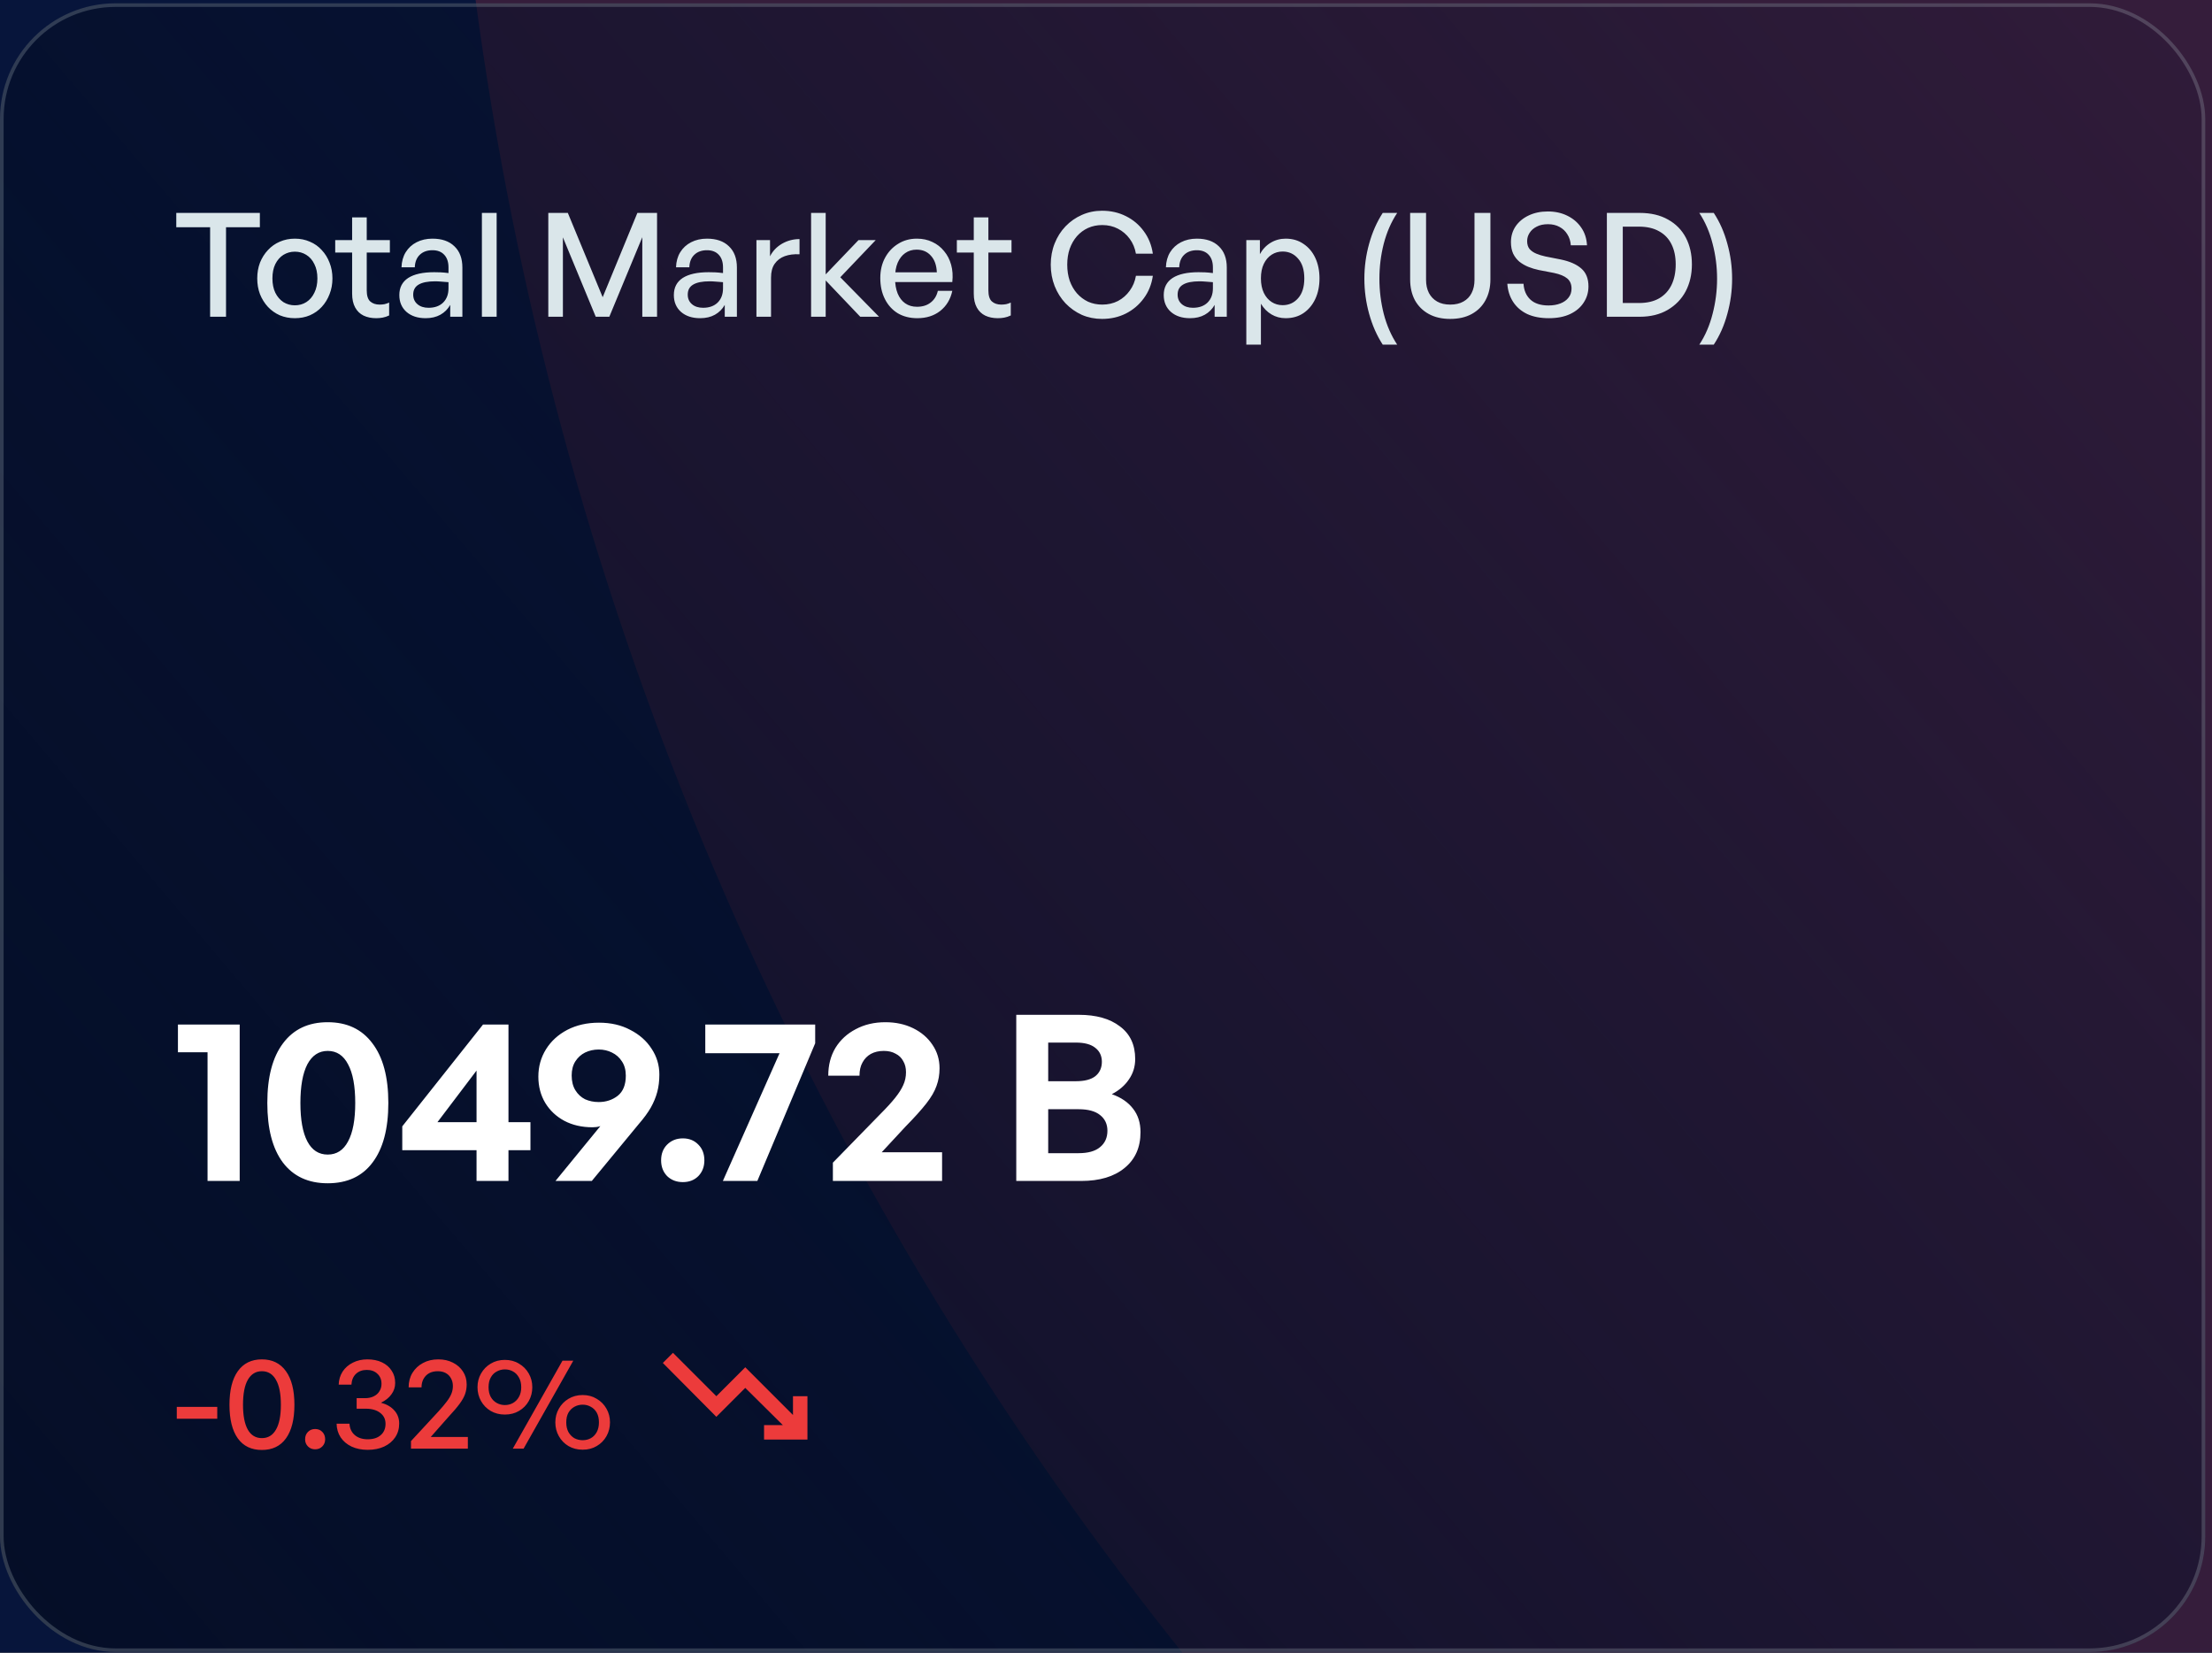 <svg width="253" height="189" viewBox="0 0 253 189" fill="none" xmlns="http://www.w3.org/2000/svg">
<rect width="253" height="189" fill="#1E1E1E"/>
<g clip-path="url(#clip0_0_1)">
<rect width="1440" height="6443" transform="translate(-838 -335)" fill="#07153B"/>
<g opacity="0.2" filter="url(#filter0_f_0_1)">
<circle cx="435" cy="-51" r="384" fill="#EC3B3B"/>
</g>
<g clip-path="url(#clip1_0_1)">
<rect y="0.377" width="252.229" height="188.551" rx="13.232" fill="url(#paint0_linear_0_1)"/>
<rect x="0.207" y="0.583" width="251.815" height="188.138" rx="13.025" stroke="#DAE6EA" stroke-opacity="0.2" stroke-width="0.413"/>
<path d="M25.852 36.224H24.032V25.986H20.162V24.349H29.722V25.986H25.852V36.224ZM33.722 36.389C33.105 36.389 32.531 36.279 32.002 36.059C31.484 35.827 31.032 35.507 30.646 35.099C30.26 34.68 29.957 34.195 29.736 33.644C29.527 33.093 29.422 32.492 29.422 31.841C29.422 31.191 29.527 30.59 29.736 30.038C29.957 29.487 30.26 29.007 30.646 28.599C31.032 28.18 31.484 27.861 32.002 27.64C32.531 27.409 33.105 27.293 33.722 27.293C34.351 27.293 34.924 27.409 35.442 27.64C35.972 27.861 36.424 28.18 36.799 28.599C37.185 29.007 37.482 29.487 37.692 30.038C37.912 30.59 38.023 31.191 38.023 31.841C38.023 32.492 37.912 33.093 37.692 33.644C37.482 34.195 37.185 34.68 36.799 35.099C36.424 35.507 35.972 35.827 35.442 36.059C34.924 36.279 34.351 36.389 33.722 36.389ZM33.722 34.917C34.208 34.917 34.643 34.796 35.029 34.554C35.426 34.3 35.735 33.942 35.955 33.479C36.187 33.016 36.303 32.47 36.303 31.841C36.303 31.202 36.187 30.656 35.955 30.204C35.735 29.741 35.426 29.388 35.029 29.145C34.643 28.903 34.208 28.781 33.722 28.781C33.248 28.781 32.813 28.903 32.416 29.145C32.03 29.388 31.721 29.741 31.489 30.204C31.269 30.656 31.159 31.202 31.159 31.841C31.159 32.47 31.269 33.016 31.489 33.479C31.721 33.942 32.03 34.3 32.416 34.554C32.813 34.796 33.248 34.917 33.722 34.917ZM44.509 34.603V36.075C44.256 36.197 44.008 36.279 43.765 36.323C43.533 36.367 43.285 36.389 43.021 36.389C42.48 36.389 42.001 36.29 41.582 36.092C41.174 35.893 40.854 35.585 40.623 35.166C40.391 34.747 40.275 34.217 40.275 33.578V28.881H38.34V27.458H40.275V24.861H41.946V27.458H44.592V28.881H41.946V33.197C41.946 33.804 42.078 34.228 42.343 34.471C42.618 34.714 42.977 34.835 43.418 34.835C43.616 34.835 43.804 34.818 43.98 34.785C44.167 34.741 44.344 34.68 44.509 34.603ZM51.495 36.224V34.868C51.22 35.353 50.845 35.728 50.371 35.993C49.897 36.257 49.334 36.389 48.684 36.389C47.78 36.389 47.052 36.153 46.501 35.678C45.949 35.193 45.674 34.548 45.674 33.743C45.674 32.883 46.01 32.233 46.682 31.791C47.366 31.351 48.358 31.13 49.66 31.13C49.913 31.13 50.161 31.136 50.404 31.146C50.647 31.157 50.944 31.185 51.297 31.229V30.584C51.297 29.967 51.137 29.487 50.817 29.145C50.498 28.792 50.045 28.616 49.461 28.616C48.855 28.616 48.37 28.792 48.006 29.145C47.653 29.487 47.465 29.961 47.443 30.568H45.922C45.944 29.906 46.104 29.333 46.401 28.848C46.71 28.351 47.123 27.971 47.642 27.706C48.171 27.431 48.778 27.293 49.461 27.293C50.542 27.293 51.38 27.585 51.975 28.169C52.582 28.743 52.885 29.553 52.885 30.601V36.224H51.495ZM47.261 33.694C47.261 34.146 47.421 34.51 47.741 34.785C48.061 35.061 48.485 35.199 49.015 35.199C49.72 35.199 50.277 35 50.685 34.603C51.093 34.195 51.297 33.655 51.297 32.982V32.271C50.977 32.238 50.696 32.216 50.453 32.205C50.211 32.183 49.979 32.172 49.759 32.172C48.921 32.172 48.292 32.299 47.873 32.552C47.465 32.795 47.261 33.175 47.261 33.694ZM56.805 36.224H55.118V24.349H56.805V36.224ZM68.138 36.224L64.383 27.144V36.224H62.713V24.349H64.946L68.932 33.991L72.901 24.349H75.151V36.224H73.464V27.127L69.692 36.224H68.138ZM82.895 36.224V34.868C82.619 35.353 82.244 35.728 81.77 35.993C81.296 36.257 80.734 36.389 80.083 36.389C79.179 36.389 78.451 36.153 77.9 35.678C77.349 35.193 77.073 34.548 77.073 33.743C77.073 32.883 77.409 32.233 78.082 31.791C78.766 31.351 79.758 31.13 81.059 31.13C81.313 31.13 81.561 31.136 81.803 31.146C82.046 31.157 82.344 31.185 82.696 31.229V30.584C82.696 29.967 82.537 29.487 82.217 29.145C81.897 28.792 81.445 28.616 80.861 28.616C80.254 28.616 79.769 28.792 79.405 29.145C79.052 29.487 78.865 29.961 78.843 30.568H77.321C77.343 29.906 77.503 29.333 77.801 28.848C78.109 28.351 78.523 27.971 79.041 27.706C79.57 27.431 80.177 27.293 80.861 27.293C81.941 27.293 82.779 27.585 83.374 28.169C83.981 28.743 84.284 29.553 84.284 30.601V36.224H82.895ZM78.661 33.694C78.661 34.146 78.821 34.51 79.14 34.785C79.46 35.061 79.885 35.199 80.414 35.199C81.12 35.199 81.676 35 82.084 34.603C82.492 34.195 82.696 33.655 82.696 32.982V32.271C82.377 32.238 82.096 32.216 81.853 32.205C81.61 32.183 81.379 32.172 81.158 32.172C80.32 32.172 79.692 32.299 79.273 32.552C78.865 32.795 78.661 33.175 78.661 33.694ZM88.188 31.742V36.224H86.518V27.458H88.072V29.311C88.381 28.704 88.839 28.224 89.445 27.872C90.063 27.519 90.73 27.342 91.447 27.342V29.079C90.818 29.046 90.256 29.118 89.759 29.294C89.274 29.471 88.888 29.763 88.602 30.171C88.326 30.568 88.188 31.091 88.188 31.742ZM94.439 36.224H92.769V24.349H94.439V31.378L98.194 27.458H100.162L96.109 31.709L100.542 36.224H98.392L94.439 32.073V36.224ZM104.918 36.389C104.069 36.389 103.325 36.202 102.686 35.827C102.057 35.441 101.566 34.901 101.214 34.206C100.861 33.512 100.684 32.707 100.684 31.791C100.684 30.92 100.866 30.149 101.23 29.476C101.594 28.803 102.09 28.274 102.719 27.888C103.347 27.491 104.064 27.293 104.869 27.293C105.53 27.293 106.12 27.42 106.639 27.673C107.168 27.916 107.614 28.263 107.978 28.715C108.353 29.156 108.623 29.68 108.789 30.286C108.954 30.882 108.998 31.538 108.921 32.255H101.66V31.146H107.151C107.118 30.331 106.892 29.697 106.473 29.244C106.065 28.781 105.519 28.55 104.836 28.55C104.34 28.55 103.904 28.682 103.529 28.947C103.165 29.2 102.879 29.57 102.669 30.055C102.471 30.529 102.371 31.108 102.371 31.791C102.371 32.475 102.471 33.065 102.669 33.561C102.868 34.046 103.154 34.421 103.529 34.686C103.904 34.951 104.356 35.083 104.885 35.083C105.514 35.083 106.032 34.923 106.44 34.603C106.859 34.283 107.135 33.837 107.267 33.264H108.921C108.712 34.234 108.248 35 107.532 35.563C106.826 36.114 105.955 36.389 104.918 36.389ZM115.61 34.603V36.075C115.357 36.197 115.108 36.279 114.866 36.323C114.634 36.367 114.386 36.389 114.122 36.389C113.581 36.389 113.102 36.29 112.683 36.092C112.275 35.893 111.955 35.585 111.723 35.166C111.492 34.747 111.376 34.217 111.376 33.578V28.881H109.441V27.458H111.376V24.861H113.047V27.458H115.693V28.881H113.047V33.197C113.047 33.804 113.179 34.228 113.443 34.471C113.719 34.714 114.077 34.835 114.519 34.835C114.717 34.835 114.904 34.818 115.081 34.785C115.268 34.741 115.445 34.68 115.61 34.603ZM126.053 36.472C125.226 36.472 124.454 36.318 123.737 36.009C123.032 35.689 122.409 35.248 121.868 34.686C121.339 34.124 120.926 33.468 120.628 32.718C120.33 31.957 120.181 31.141 120.181 30.27C120.181 29.399 120.33 28.588 120.628 27.839C120.926 27.089 121.339 26.438 121.868 25.887C122.409 25.325 123.032 24.889 123.737 24.58C124.454 24.261 125.226 24.101 126.053 24.101C127.045 24.101 127.949 24.305 128.765 24.713C129.592 25.121 130.276 25.694 130.816 26.433C131.368 27.172 131.715 28.032 131.858 29.013H129.923C129.813 28.373 129.576 27.805 129.212 27.309C128.848 26.813 128.396 26.427 127.856 26.151C127.326 25.876 126.731 25.738 126.069 25.738C125.485 25.738 124.945 25.848 124.448 26.069C123.963 26.289 123.539 26.604 123.175 27.012C122.822 27.42 122.546 27.899 122.348 28.451C122.161 29.002 122.067 29.608 122.067 30.27C122.067 30.931 122.161 31.543 122.348 32.106C122.546 32.657 122.822 33.137 123.175 33.545C123.539 33.953 123.963 34.273 124.448 34.504C124.945 34.724 125.485 34.835 126.069 34.835C126.731 34.835 127.332 34.697 127.872 34.421C128.412 34.135 128.859 33.743 129.212 33.247C129.576 32.751 129.813 32.183 129.923 31.543H131.858C131.715 32.525 131.368 33.385 130.816 34.124C130.276 34.862 129.592 35.441 128.765 35.86C127.949 36.268 127.045 36.472 126.053 36.472ZM138.926 36.224V34.868C138.65 35.353 138.275 35.728 137.801 35.993C137.327 36.257 136.765 36.389 136.114 36.389C135.21 36.389 134.482 36.153 133.931 35.678C133.38 35.193 133.104 34.548 133.104 33.743C133.104 32.883 133.44 32.233 134.113 31.791C134.797 31.351 135.789 31.13 137.09 31.13C137.344 31.13 137.592 31.136 137.834 31.146C138.077 31.157 138.375 31.185 138.727 31.229V30.584C138.727 29.967 138.568 29.487 138.248 29.145C137.928 28.792 137.476 28.616 136.892 28.616C136.285 28.616 135.8 28.792 135.436 29.145C135.083 29.487 134.896 29.961 134.874 30.568H133.352C133.374 29.906 133.534 29.333 133.832 28.848C134.14 28.351 134.554 27.971 135.072 27.706C135.601 27.431 136.208 27.293 136.892 27.293C137.972 27.293 138.81 27.585 139.406 28.169C140.012 28.743 140.315 29.553 140.315 30.601V36.224H138.926ZM134.692 33.694C134.692 34.146 134.852 34.51 135.171 34.785C135.491 35.061 135.916 35.199 136.445 35.199C137.151 35.199 137.708 35 138.115 34.603C138.523 34.195 138.727 33.655 138.727 32.982V32.271C138.408 32.238 138.127 32.216 137.884 32.205C137.641 32.183 137.41 32.172 137.189 32.172C136.351 32.172 135.723 32.299 135.304 32.552C134.896 32.795 134.692 33.175 134.692 33.694ZM150.918 31.841C150.918 32.723 150.758 33.506 150.438 34.19C150.118 34.873 149.666 35.414 149.082 35.811C148.509 36.197 147.83 36.389 147.048 36.389C146.452 36.389 145.912 36.246 145.427 35.959C144.941 35.673 144.539 35.265 144.219 34.736V39.416H142.549V27.458H144.103V29.062C144.412 28.5 144.826 28.065 145.344 27.756C145.862 27.447 146.43 27.293 147.048 27.293C147.83 27.293 148.509 27.491 149.082 27.888C149.666 28.274 150.118 28.809 150.438 29.492C150.758 30.176 150.918 30.959 150.918 31.841ZM149.181 31.841C149.181 30.86 148.944 30.105 148.47 29.575C148.007 29.035 147.417 28.765 146.7 28.765C146.237 28.765 145.818 28.886 145.443 29.129C145.068 29.371 144.771 29.719 144.55 30.171C144.33 30.623 144.219 31.18 144.219 31.841C144.219 32.481 144.33 33.032 144.55 33.495C144.771 33.947 145.068 34.294 145.443 34.537C145.818 34.78 146.237 34.901 146.7 34.901C147.417 34.901 148.007 34.636 148.47 34.107C148.944 33.578 149.181 32.822 149.181 31.841ZM159.806 39.416H158.152C157.479 38.38 156.961 37.206 156.597 35.893C156.233 34.581 156.051 33.242 156.051 31.874C156.051 30.507 156.233 29.173 156.597 27.872C156.961 26.559 157.479 25.385 158.152 24.349H159.806C159.122 25.385 158.609 26.559 158.268 27.872C157.937 29.173 157.771 30.507 157.771 31.874C157.771 33.242 157.937 34.581 158.268 35.893C158.609 37.206 159.122 38.38 159.806 39.416ZM170.467 24.349V31.957C170.467 32.861 170.279 33.655 169.904 34.339C169.541 35.011 169.017 35.535 168.333 35.91C167.65 36.285 166.828 36.472 165.869 36.472C164.921 36.472 164.105 36.285 163.421 35.91C162.737 35.535 162.208 35.011 161.833 34.339C161.469 33.655 161.287 32.861 161.287 31.957V24.349H163.107V32.007C163.107 32.58 163.217 33.082 163.437 33.512C163.658 33.931 163.972 34.256 164.38 34.487C164.788 34.719 165.284 34.835 165.869 34.835C166.464 34.835 166.966 34.719 167.374 34.487C167.793 34.256 168.107 33.931 168.317 33.512C168.537 33.082 168.647 32.58 168.647 32.007V24.349H170.467ZM181.682 32.751C181.682 33.434 181.5 34.052 181.136 34.603C180.783 35.155 180.27 35.59 179.598 35.91C178.925 36.23 178.109 36.389 177.15 36.389C176.19 36.389 175.363 36.23 174.669 35.91C173.985 35.579 173.45 35.116 173.064 34.521C172.678 33.925 172.458 33.236 172.403 32.453H174.255C174.299 33.203 174.558 33.804 175.033 34.256C175.518 34.708 176.212 34.934 177.117 34.934C177.624 34.934 178.076 34.857 178.473 34.703C178.87 34.548 179.179 34.328 179.399 34.041C179.631 33.754 179.746 33.407 179.746 32.999C179.746 32.503 179.581 32.117 179.25 31.841C178.919 31.566 178.412 31.356 177.729 31.213L176.008 30.882C175.589 30.794 175.187 30.672 174.801 30.518C174.426 30.364 174.084 30.165 173.776 29.923C173.478 29.669 173.241 29.36 173.064 28.996C172.899 28.621 172.816 28.186 172.816 27.69C172.816 27.017 172.993 26.416 173.346 25.887C173.709 25.358 174.206 24.944 174.834 24.646C175.474 24.338 176.207 24.183 177.034 24.183C177.861 24.183 178.6 24.343 179.25 24.663C179.912 24.983 180.441 25.429 180.838 26.003C181.246 26.576 181.472 27.26 181.516 28.054H179.664C179.631 27.579 179.498 27.16 179.267 26.797C179.046 26.433 178.748 26.151 178.374 25.953C177.999 25.744 177.558 25.639 177.05 25.639C176.543 25.639 176.113 25.733 175.76 25.92C175.407 26.096 175.137 26.334 174.95 26.631C174.762 26.918 174.669 27.232 174.669 27.574C174.669 27.949 174.762 28.252 174.95 28.484C175.148 28.704 175.407 28.881 175.727 29.013C176.047 29.145 176.389 29.25 176.753 29.327L178.506 29.674C179.531 29.884 180.314 30.226 180.855 30.7C181.406 31.174 181.682 31.858 181.682 32.751ZM187.542 36.224H183.788V24.349H187.542C188.81 24.349 189.891 24.602 190.784 25.11C191.677 25.606 192.355 26.295 192.818 27.177C193.281 28.059 193.513 29.079 193.513 30.237C193.513 31.384 193.276 32.409 192.802 33.313C192.328 34.206 191.639 34.917 190.734 35.447C189.841 35.965 188.777 36.224 187.542 36.224ZM185.607 25.92V34.653H187.46C188.375 34.653 189.141 34.477 189.759 34.124C190.387 33.76 190.861 33.247 191.181 32.585C191.501 31.924 191.661 31.141 191.661 30.237C191.661 29.344 191.501 28.577 191.181 27.938C190.861 27.287 190.387 26.791 189.759 26.449C189.141 26.096 188.375 25.92 187.46 25.92H185.607ZM196.013 39.416H194.359C195.042 38.38 195.549 37.206 195.88 35.893C196.222 34.581 196.393 33.242 196.393 31.874C196.393 30.507 196.222 29.173 195.88 27.872C195.549 26.559 195.042 25.385 194.359 24.349H196.013C196.696 25.385 197.214 26.559 197.567 27.872C197.931 29.173 198.113 30.507 198.113 31.874C198.113 33.242 197.931 34.581 197.567 35.893C197.214 37.206 196.696 38.38 196.013 39.416Z" fill="#DAE6EA"/>
<path d="M27.416 135.057H23.738V120.343H20.351V117.168H27.416V135.057ZM30.575 126.139C30.575 123.175 31.175 120.899 32.375 119.311C33.574 117.706 35.277 116.903 37.482 116.903C39.687 116.903 41.39 117.706 42.59 119.311C43.807 120.899 44.416 123.175 44.416 126.139C44.416 129.085 43.816 131.352 42.616 132.94C41.434 134.528 39.723 135.322 37.482 135.322C35.259 135.322 33.548 134.528 32.348 132.94C31.166 131.352 30.575 129.085 30.575 126.139ZM34.359 126.139C34.359 128.062 34.624 129.526 35.153 130.532C35.683 131.537 36.459 132.04 37.482 132.04C38.505 132.04 39.282 131.537 39.811 130.532C40.358 129.526 40.631 128.062 40.631 126.139C40.631 124.198 40.358 122.725 39.811 121.72C39.282 120.696 38.505 120.185 37.482 120.185C36.477 120.185 35.7 120.696 35.153 121.72C34.624 122.743 34.359 124.216 34.359 126.139ZM60.671 131.537H58.157V135.057H54.505V131.537H46.01V128.812L55.246 117.168H58.157V128.335H60.671V131.537ZM50.033 128.335H54.505V122.434L50.033 128.335ZM68.508 116.956C69.867 116.956 71.058 117.23 72.081 117.777C73.122 118.306 73.933 119.02 74.516 119.92C75.116 120.82 75.415 121.808 75.415 122.884C75.415 123.607 75.336 124.269 75.177 124.869C75.019 125.469 74.772 126.068 74.436 126.668C74.101 127.25 73.642 127.877 73.06 128.547L67.688 135.057H63.533L68.667 128.785C68.508 128.838 68.359 128.874 68.218 128.891C68.076 128.909 67.926 128.918 67.768 128.918C66.55 128.918 65.474 128.671 64.539 128.177C63.622 127.683 62.898 127.003 62.369 126.139C61.84 125.257 61.575 124.251 61.575 123.122C61.575 121.975 61.866 120.935 62.448 119.999C63.031 119.064 63.842 118.323 64.883 117.777C65.942 117.23 67.15 116.956 68.508 116.956ZM68.482 120.026C67.918 120.026 67.397 120.141 66.921 120.37C66.462 120.599 66.092 120.935 65.809 121.376C65.527 121.817 65.386 122.355 65.386 122.99C65.386 123.66 65.527 124.225 65.809 124.683C66.092 125.142 66.462 125.486 66.921 125.716C67.397 125.927 67.918 126.033 68.482 126.033C69.311 126.033 70.035 125.795 70.652 125.319C71.27 124.825 71.578 124.057 71.578 123.016C71.578 122.364 71.428 121.817 71.128 121.376C70.846 120.935 70.467 120.599 69.99 120.37C69.532 120.141 69.029 120.026 68.482 120.026ZM80.563 132.702C80.563 133.425 80.334 134.025 79.875 134.501C79.417 134.96 78.826 135.189 78.102 135.189C77.379 135.189 76.779 134.96 76.303 134.501C75.844 134.025 75.615 133.425 75.615 132.702C75.615 131.961 75.844 131.361 76.303 130.902C76.779 130.426 77.379 130.188 78.102 130.188C78.826 130.188 79.417 130.426 79.875 130.902C80.334 131.361 80.563 131.961 80.563 132.702ZM93.238 119.311L86.622 135.057H82.679L89.162 120.449H80.668V117.168H93.238V119.311ZM107.752 131.776V135.057H95.262V132.966L100.687 127.409C101.392 126.704 101.957 126.086 102.38 125.557C102.804 125.027 103.113 124.542 103.307 124.101C103.518 123.643 103.624 123.149 103.624 122.619C103.624 122.125 103.518 121.702 103.307 121.349C103.113 120.979 102.821 120.696 102.433 120.502C102.063 120.291 101.613 120.185 101.084 120.185C100.519 120.185 100.025 120.299 99.602 120.529C99.196 120.758 98.878 121.084 98.649 121.508C98.42 121.914 98.305 122.416 98.305 123.016H94.733C94.733 121.817 95.006 120.758 95.553 119.841C96.117 118.923 96.894 118.209 97.882 117.697C98.87 117.168 99.999 116.903 101.269 116.903C102.451 116.903 103.509 117.133 104.445 117.591C105.38 118.05 106.112 118.676 106.641 119.47C107.188 120.264 107.461 121.164 107.461 122.169C107.461 122.893 107.347 123.563 107.117 124.181C106.906 124.798 106.517 125.469 105.953 126.192C105.388 126.915 104.586 127.806 103.545 128.865L100.845 131.776H107.752ZM130.447 129.473C130.447 131.22 129.839 132.587 128.621 133.575C127.422 134.563 125.772 135.057 123.673 135.057H116.237V116.056H123.382C125.375 116.056 126.945 116.497 128.092 117.38C129.257 118.244 129.839 119.488 129.839 121.111C129.839 121.975 129.601 122.752 129.124 123.44C128.666 124.128 128.013 124.692 127.166 125.133C128.224 125.504 129.036 126.06 129.601 126.801C130.165 127.524 130.447 128.415 130.447 129.473ZM123.064 119.232H119.889V123.651H123.064C124.052 123.651 124.793 123.457 125.287 123.069C125.781 122.663 126.028 122.117 126.028 121.428C126.028 120.758 125.781 120.229 125.287 119.841C124.793 119.435 124.052 119.232 123.064 119.232ZM123.355 126.853H119.889V131.881H123.355C124.449 131.881 125.269 131.652 125.816 131.193C126.381 130.735 126.663 130.108 126.663 129.315C126.663 128.556 126.381 127.956 125.816 127.515C125.269 127.074 124.449 126.853 123.355 126.853Z" fill="white"/>
<path d="M24.849 162.249H20.22V160.895H24.849V162.249ZM26.246 160.656C26.246 158.989 26.564 157.709 27.199 156.816C27.844 155.913 28.762 155.461 29.953 155.461C31.144 155.461 32.062 155.913 32.707 156.816C33.352 157.709 33.674 158.989 33.674 160.656C33.674 162.324 33.352 163.604 32.707 164.497C32.072 165.38 31.154 165.822 29.953 165.822C28.752 165.822 27.834 165.38 27.199 164.497C26.564 163.604 26.246 162.324 26.246 160.656ZM27.794 160.656C27.794 161.897 27.978 162.845 28.345 163.5C28.712 164.145 29.248 164.467 29.953 164.467C30.657 164.467 31.193 164.145 31.561 163.5C31.938 162.855 32.126 161.907 32.126 160.656C32.126 159.396 31.938 158.443 31.561 157.798C31.193 157.143 30.657 156.816 29.953 156.816C29.258 156.816 28.722 157.143 28.345 157.798C27.978 158.443 27.794 159.396 27.794 160.656ZM37.19 164.601C37.19 164.929 37.08 165.202 36.862 165.42C36.654 165.638 36.381 165.747 36.043 165.747C35.716 165.747 35.443 165.638 35.225 165.42C35.006 165.202 34.897 164.929 34.897 164.601C34.897 164.254 35.006 163.971 35.225 163.753C35.443 163.534 35.716 163.425 36.043 163.425C36.381 163.425 36.654 163.534 36.862 163.753C37.08 163.971 37.19 164.254 37.19 164.601ZM42.057 165.807C41.362 165.807 40.747 165.683 40.211 165.435C39.675 165.177 39.259 164.824 38.961 164.378C38.663 163.921 38.509 163.4 38.499 162.815H39.973C40.003 163.361 40.206 163.797 40.583 164.125C40.961 164.442 41.452 164.601 42.057 164.601C42.692 164.601 43.188 164.442 43.546 164.125C43.913 163.807 44.096 163.376 44.096 162.83C44.096 162.304 43.893 161.887 43.486 161.579C43.079 161.262 42.529 161.103 41.834 161.103H40.792V159.897H41.759C42.136 159.897 42.464 159.828 42.742 159.689C43.03 159.55 43.248 159.356 43.397 159.108C43.556 158.86 43.635 158.577 43.635 158.26C43.635 157.784 43.481 157.401 43.173 157.114C42.866 156.816 42.459 156.667 41.953 156.667C41.437 156.667 41.02 156.821 40.703 157.129C40.395 157.426 40.226 157.833 40.196 158.349H38.738C38.758 157.793 38.906 157.297 39.184 156.861C39.472 156.424 39.864 156.082 40.36 155.834C40.856 155.585 41.407 155.461 42.013 155.461C42.657 155.461 43.218 155.576 43.694 155.804C44.171 156.032 44.538 156.35 44.796 156.756C45.064 157.153 45.198 157.62 45.198 158.156C45.198 158.642 45.054 159.079 44.766 159.466C44.488 159.853 44.092 160.17 43.575 160.418C44.24 160.597 44.751 160.895 45.109 161.311C45.476 161.718 45.659 162.215 45.659 162.8C45.659 163.395 45.506 163.921 45.198 164.378C44.9 164.824 44.478 165.177 43.933 165.435C43.397 165.683 42.772 165.807 42.057 165.807ZM53.511 164.333V165.673H47.006V164.81L50.147 161.416C50.544 160.979 50.861 160.602 51.099 160.284C51.347 159.957 51.526 159.654 51.635 159.376C51.745 159.098 51.799 158.811 51.799 158.513C51.799 158.176 51.725 157.878 51.576 157.62C51.437 157.362 51.238 157.163 50.98 157.024C50.722 156.885 50.42 156.816 50.072 156.816C49.695 156.816 49.368 156.89 49.09 157.039C48.822 157.188 48.609 157.401 48.45 157.679C48.291 157.957 48.212 158.285 48.212 158.662H46.738C46.738 158.037 46.882 157.486 47.17 157.009C47.467 156.523 47.869 156.146 48.375 155.878C48.882 155.6 49.467 155.461 50.132 155.461C50.757 155.461 51.313 155.585 51.799 155.834C52.295 156.082 52.682 156.424 52.96 156.861C53.238 157.287 53.377 157.779 53.377 158.334C53.377 158.711 53.317 159.074 53.198 159.421C53.079 159.758 52.871 160.131 52.573 160.537C52.275 160.944 51.849 161.445 51.293 162.041L49.269 164.333H53.511ZM57.742 161.773C57.136 161.773 56.595 161.634 56.119 161.356C55.653 161.078 55.285 160.701 55.017 160.225C54.749 159.748 54.615 159.222 54.615 158.647C54.615 158.071 54.749 157.55 55.017 157.084C55.285 156.608 55.653 156.23 56.119 155.953C56.595 155.665 57.136 155.521 57.742 155.521C58.357 155.521 58.898 155.665 59.364 155.953C59.84 156.23 60.212 156.608 60.48 157.084C60.748 157.55 60.882 158.071 60.882 158.647C60.882 159.222 60.748 159.748 60.48 160.225C60.212 160.701 59.84 161.078 59.364 161.356C58.898 161.634 58.357 161.773 57.742 161.773ZM57.742 160.686C58.089 160.686 58.401 160.607 58.679 160.448C58.957 160.289 59.18 160.061 59.349 159.763C59.528 159.456 59.617 159.084 59.617 158.647C59.617 158.2 59.528 157.828 59.349 157.53C59.18 157.223 58.957 156.995 58.679 156.846C58.401 156.687 58.089 156.608 57.742 156.608C57.414 156.608 57.106 156.687 56.819 156.846C56.531 156.995 56.303 157.223 56.134 157.53C55.965 157.828 55.881 158.2 55.881 158.647C55.881 159.084 55.965 159.456 56.134 159.763C56.303 160.061 56.531 160.289 56.819 160.448C57.106 160.607 57.414 160.686 57.742 160.686ZM59.885 165.673H58.65L64.336 155.61H65.571L59.885 165.673ZM66.643 165.792C66.038 165.792 65.497 165.653 65.02 165.375C64.554 165.097 64.187 164.72 63.919 164.244C63.651 163.768 63.517 163.242 63.517 162.666C63.517 162.09 63.651 161.569 63.919 161.103C64.187 160.627 64.554 160.25 65.02 159.972C65.497 159.684 66.038 159.54 66.643 159.54C67.248 159.54 67.784 159.684 68.251 159.972C68.727 160.25 69.099 160.627 69.367 161.103C69.635 161.569 69.769 162.09 69.769 162.666C69.769 163.242 69.635 163.768 69.367 164.244C69.099 164.72 68.727 165.097 68.251 165.375C67.784 165.653 67.248 165.792 66.643 165.792ZM66.643 164.705C66.981 164.705 67.288 164.631 67.566 164.482C67.854 164.323 68.082 164.09 68.251 163.782C68.419 163.475 68.504 163.103 68.504 162.666C68.504 162.219 68.419 161.847 68.251 161.55C68.082 161.252 67.854 161.029 67.566 160.88C67.288 160.721 66.981 160.642 66.643 160.642C66.306 160.642 65.993 160.721 65.705 160.88C65.427 161.029 65.199 161.252 65.02 161.55C64.852 161.847 64.767 162.219 64.767 162.666C64.767 163.103 64.852 163.475 65.02 163.782C65.199 164.09 65.427 164.323 65.705 164.482C65.993 164.631 66.306 164.705 66.643 164.705Z" fill="#EC3B3B"/>
<mask id="mask0_0_1" style="mask-type:alpha" maskUnits="userSpaceOnUse" x="74" y="149" width="21" height="21">
<rect width="19.848" height="19.848" transform="matrix(1 0 0 -1 74.156 169.597)" fill="#D9D9D9"/>
</mask>
<g mask="url(#mask0_0_1)">
<path d="M76.97 154.711L75.812 155.869L81.932 162.03L85.24 158.722L89.54 162.981H87.39V164.635H92.352V159.673H90.698V161.823L85.24 156.365L81.932 159.673L76.97 154.711Z" fill="#EC3B3B"/>
</g>
<rect x="-28" y="181" width="618" height="344" fill="url(#paint1_linear_0_1)"/>
</g>
</g>
<defs>
<filter id="filter0_f_0_1" x="-449" y="-935" width="1768" height="1768" filterUnits="userSpaceOnUse" color-interpolation-filters="sRGB">
<feFlood flood-opacity="0" result="BackgroundImageFix"/>
<feBlend mode="normal" in="SourceGraphic" in2="BackgroundImageFix" result="shape"/>
<feGaussianBlur stdDeviation="250" result="effect1_foregroundBlur_0_1"/>
</filter>
<linearGradient id="paint0_linear_0_1" x1="-2.55166e-07" y1="198.182" x2="272.801" y2="-33.115" gradientUnits="userSpaceOnUse">
<stop stop-color="#050E27"/>
<stop offset="1" stop-color="#050E27" stop-opacity="0"/>
</linearGradient>
<linearGradient id="paint1_linear_0_1" x1="281" y1="186.46" x2="281" y2="423.736" gradientUnits="userSpaceOnUse">
<stop stop-color="#07153B" stop-opacity="0"/>
<stop offset="1" stop-color="#0B163B"/>
</linearGradient>
<clipPath id="clip0_0_1">
<rect width="1440" height="6443" fill="white" transform="translate(-838 -335)"/>
</clipPath>
<clipPath id="clip1_0_1">
<rect width="1440" height="843" fill="white" transform="translate(-838 -335)"/>
</clipPath>
</defs>
</svg>

